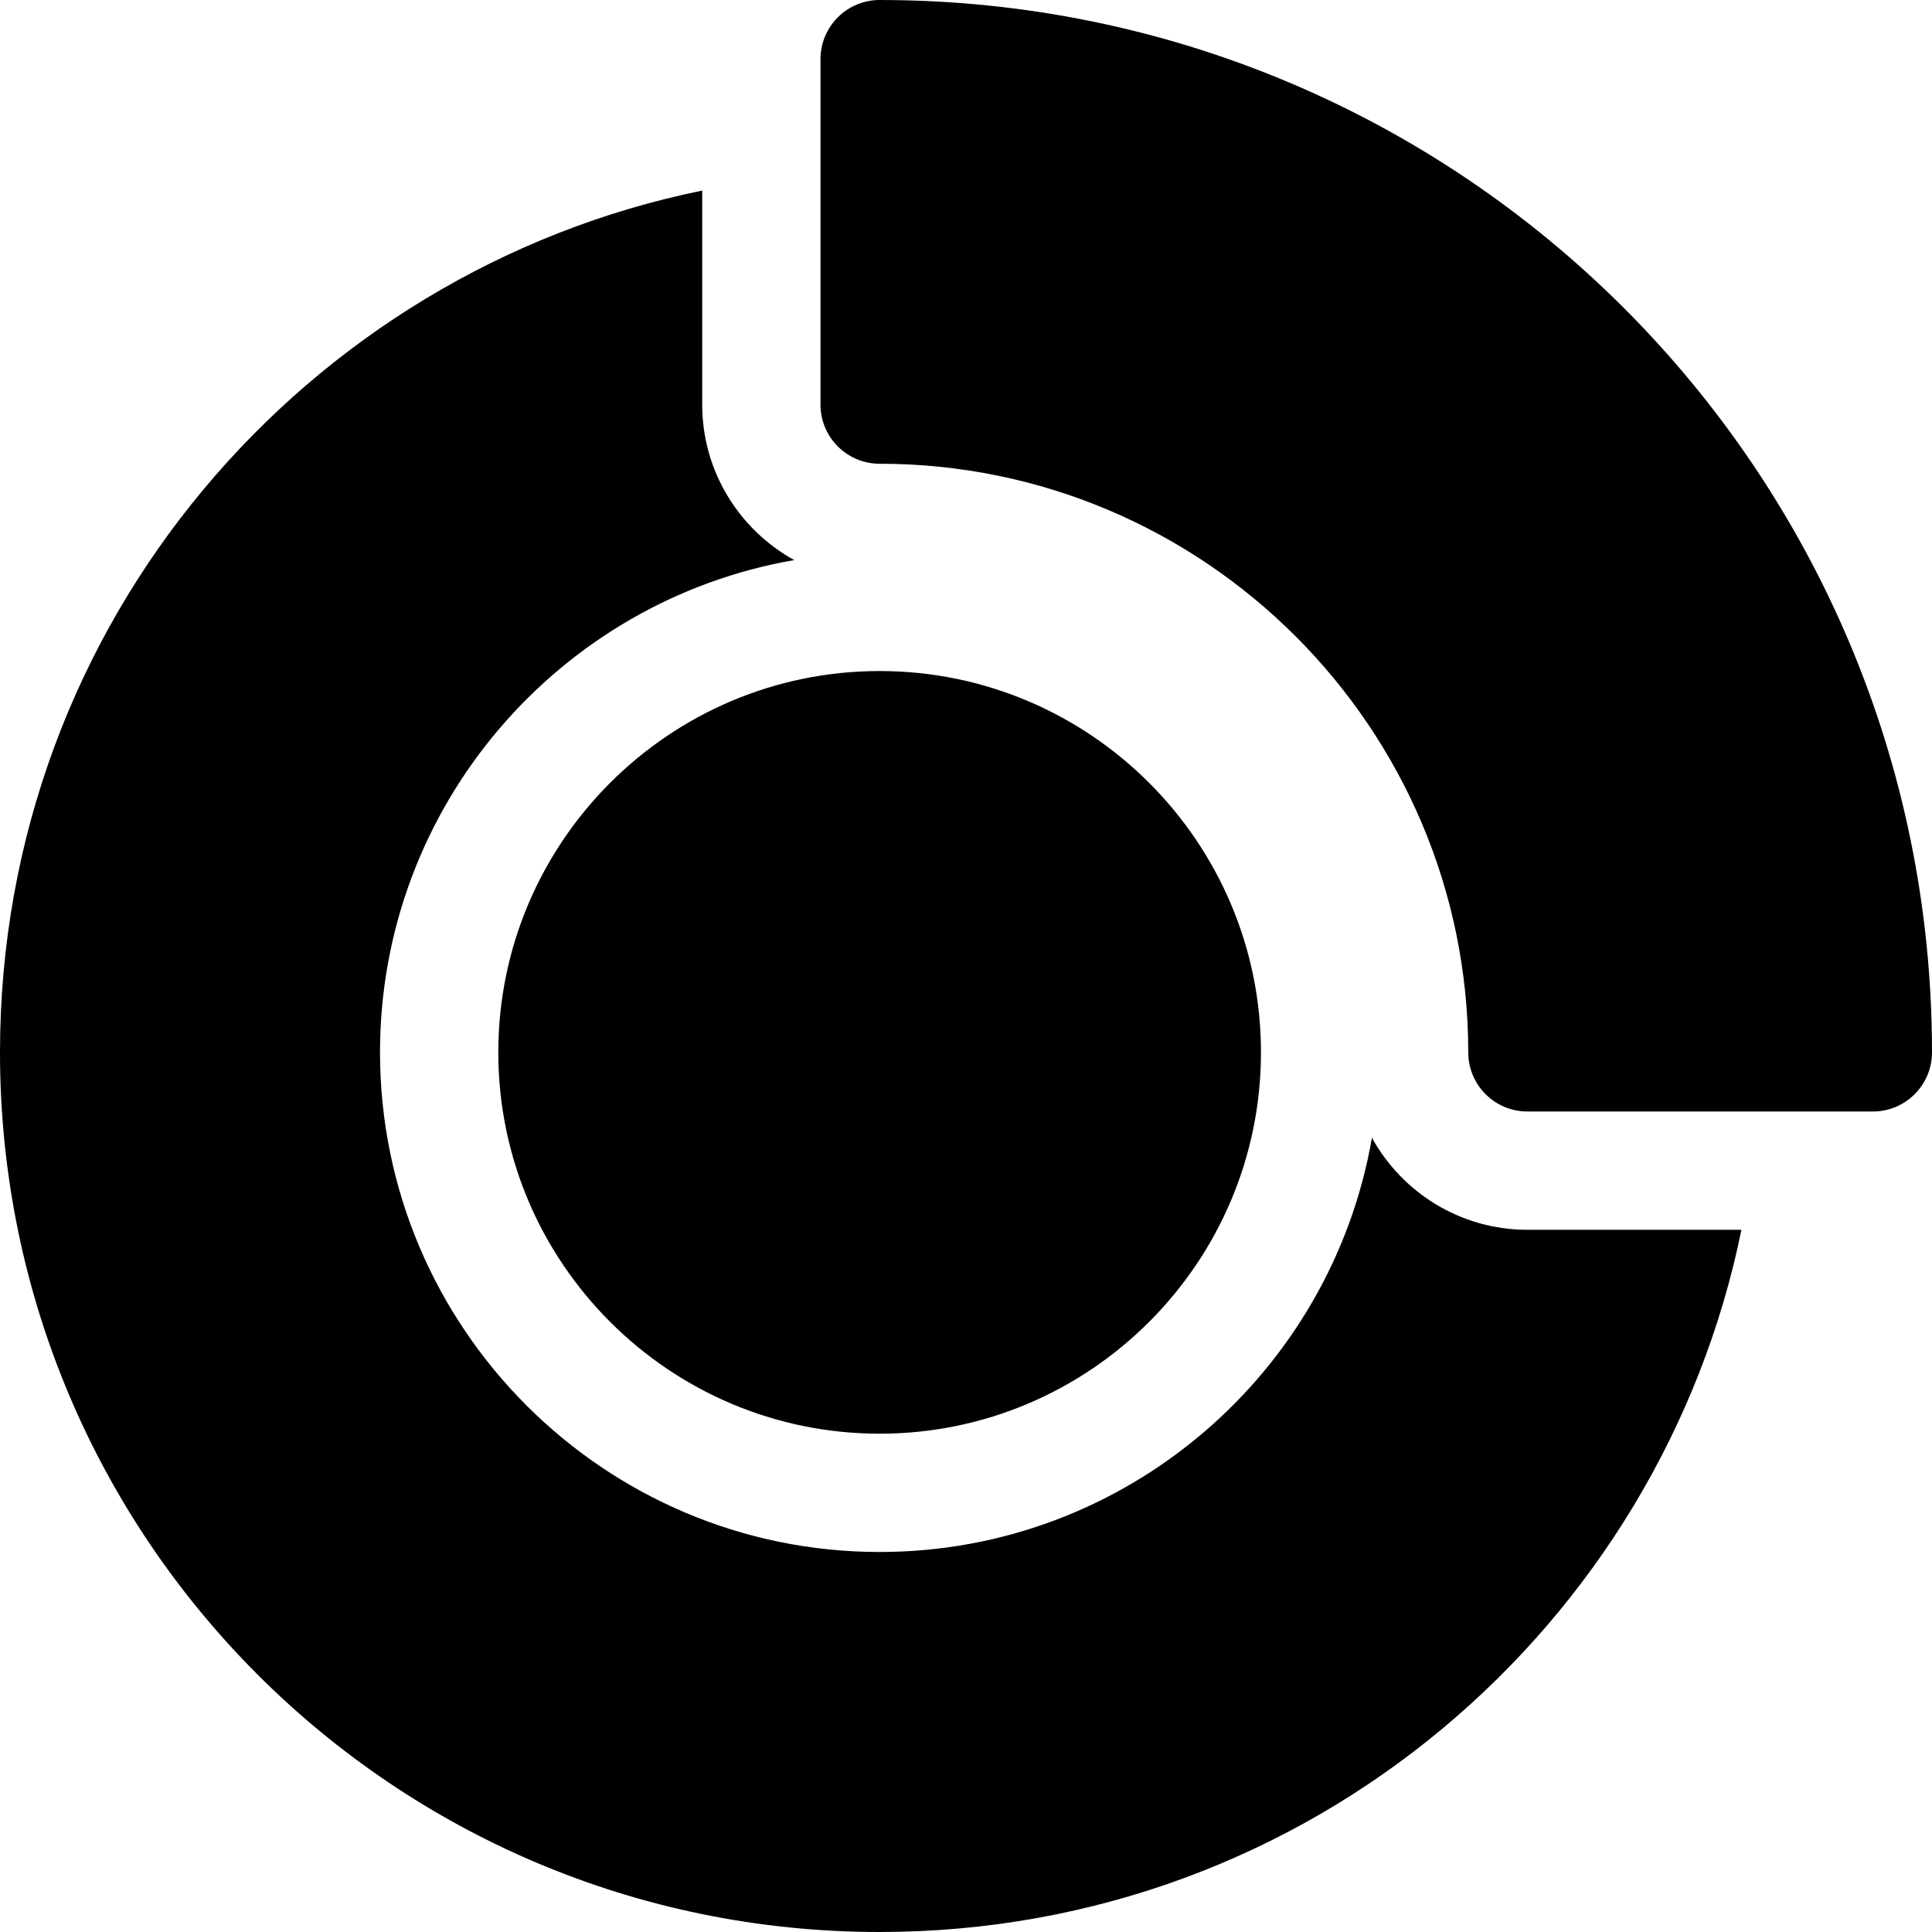 <svg xmlns="http://www.w3.org/2000/svg" viewBox="0 0 512 512">
  <path d="m 404.774,325.909 c -17.728,0 -33.191,-9.865 -41.201,-24.39 -10.769,62.263 -65.167,109.773 -130.46,109.773 -73.008,0 -132.404,-59.396 -132.404,-132.403 0,-65.294 47.509,-119.692 109.773,-130.461 -14.525,-8.01 -24.39,-23.474 -24.39,-41.201 V 50.504 C 81.441,71.828 0,164.646 0,278.888 0,407.725 104.265,512 233.113,512 347.374,512 440.176,430.54 461.496,325.909 Z M 233.113,177.832 c -55.723,0 -101.057,45.334 -101.057,101.056 0,55.722 45.334,101.056 101.057,101.056 55.722,0 101.056,-45.334 101.056,-101.056 0,-55.722 -45.334,-101.056 -101.056,-101.056 z M 233.113,0 C 224.457,0 217.44,7.018 217.44,15.673 v 91.553 c 0,8.656 7.018,15.673 15.673,15.673 86.012,0 155.988,69.976 155.988,155.989 0,8.656 7.018,15.673 15.674,15.673 h 91.553 c 8.656,0 15.673,-7.018 15.673,-15.673 C 512,124.728 387.258,0 233.113,0 Z" />
</svg>
